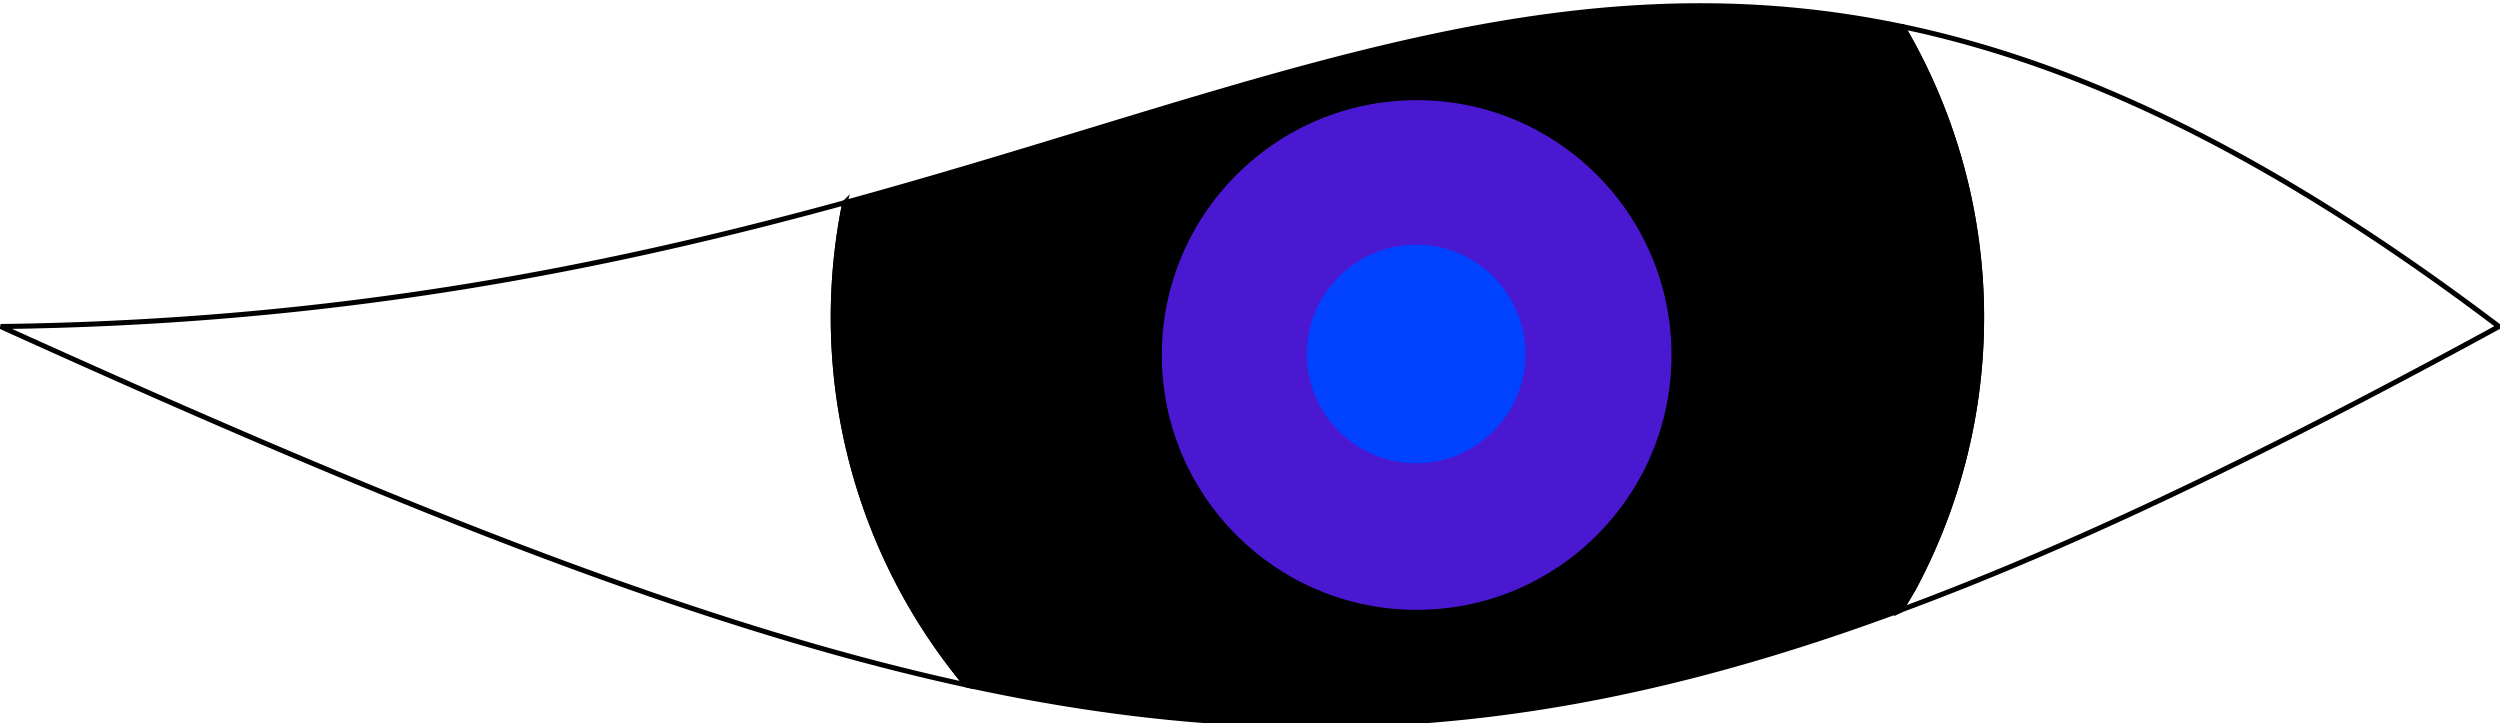 <?xml version="1.0" encoding="UTF-8" standalone="no"?>
<!-- Created with Inkscape (http://www.inkscape.org/) -->

<svg
   width="130.834mm"
   height="37.86mm"
   viewBox="0 0 130.834 37.86"
   version="1.1"
   id="svg5"
   xmlns="http://www.w3.org/2000/svg"
   xmlns:svg="http://www.w3.org/2000/svg">
  <defs
     id="defs2">
    <filter
       style="color-interpolation-filters:sRGB"
       id="filter13675"
       x="-1.2"
       y="-1.2"
       width="3.4"
       height="3.4">
      <feGaussianBlur
         stdDeviation="5.719"
         id="feGaussianBlur13677" />
    </filter>
    <clipPath
       clipPathUnits="userSpaceOnUse"
       id="clipPath16730">
      <path
         id="path16732"
         style="fill:#ffffff;stroke:none;stroke-width:0.113px;stroke-linecap:butt;stroke-linejoin:miter;stroke-opacity:1"
         d="m 49.242,122.797 a 12.867,12.867 0 0 0 -0.015,0.061 12.867,12.867 0 0 0 -0.185,1.249 12.867,12.867 0 0 0 -0.062,1.261 12.867,12.867 0 0 0 0.062,1.261 12.867,12.867 0 0 0 0.185,1.249 12.867,12.867 0 0 0 0.307,1.225 12.867,12.867 0 0 0 0.425,1.189 12.867,12.867 0 0 0 0.54,1.141 12.867,12.867 0 0 0 0.649,1.083 12.867,12.867 0 0 0 0.752,1.014 12.867,12.867 0 0 0 0.069,0.076 c 7.314,1.587 13.475,1.078 20.928,-1.678 a 12.867,12.867 0 0 0 0.297,-0.495 12.867,12.867 0 0 0 0.54,-1.141 12.867,12.867 0 0 0 0.425,-1.189 12.867,12.867 0 0 0 0.307,-1.225 12.867,12.867 0 0 0 0.185,-1.249 12.867,12.867 0 0 0 0.062,-1.261 12.867,12.867 0 0 0 -0.007,-0.43 12.867,12.867 0 0 0 -0.022,-0.429 12.867,12.867 0 0 0 -0.036,-0.429 12.867,12.867 0 0 0 -0.05,-0.427 12.867,12.867 0 0 0 -0.065,-0.425 12.867,12.867 0 0 0 -0.078,-0.423 12.867,12.867 0 0 0 -0.093,-0.42 12.867,12.867 0 0 0 -0.107,-0.416 12.867,12.867 0 0 0 -0.121,-0.413 12.867,12.867 0 0 0 -0.134,-0.408 12.867,12.867 0 0 0 -0.148,-0.404 12.867,12.867 0 0 0 -0.161,-0.399 12.867,12.867 0 0 0 -0.174,-0.393 12.867,12.867 0 0 0 -0.188,-0.387 12.867,12.867 0 0 0 -0.2,-0.38 12.867,12.867 0 0 0 -0.189,-0.332 c -7.907,-1.655 -14.504,1.426 -23.699,3.945 z m 0,0 c -5.228,1.432 -11.294,2.682 -18.921,2.776 8.89,4.029 15.656,6.734 21.648,8.034 a 12.867,12.867 0 0 1 -0.069,-0.076 12.867,12.867 0 0 1 -0.752,-1.014 12.867,12.867 0 0 1 -0.649,-1.083 12.867,12.867 0 0 1 -0.54,-1.141 12.867,12.867 0 0 1 -0.425,-1.189 12.867,12.867 0 0 1 -0.307,-1.225 12.867,12.867 0 0 1 -0.185,-1.249 12.867,12.867 0 0 1 -0.062,-1.261 12.867,12.867 0 0 1 0.062,-1.261 12.867,12.867 0 0 1 0.185,-1.249 12.867,12.867 0 0 1 0.015,-0.061 z m 23.655,9.132 c 3.978,-1.471 8.323,-3.58 13.41,-6.355 -5.113,-3.874 -9.405,-5.892 -13.367,-6.721 a 12.867,12.867 0 0 1 0.189,0.332 12.867,12.867 0 0 1 0.2,0.38 12.867,12.867 0 0 1 0.188,0.387 12.867,12.867 0 0 1 0.174,0.393 12.867,12.867 0 0 1 0.161,0.399 12.867,12.867 0 0 1 0.148,0.404 12.867,12.867 0 0 1 0.134,0.408 12.867,12.867 0 0 1 0.121,0.413 12.867,12.867 0 0 1 0.107,0.416 12.867,12.867 0 0 1 0.093,0.42 12.867,12.867 0 0 1 0.078,0.423 12.867,12.867 0 0 1 0.065,0.425 12.867,12.867 0 0 1 0.05,0.427 12.867,12.867 0 0 1 0.036,0.429 12.867,12.867 0 0 1 0.022,0.429 12.867,12.867 0 0 1 0.007,0.43 12.867,12.867 0 0 1 -0.062,1.261 12.867,12.867 0 0 1 -0.185,1.249 12.867,12.867 0 0 1 -0.307,1.225 12.867,12.867 0 0 1 -0.425,1.189 12.867,12.867 0 0 1 -0.54,1.141 12.867,12.867 0 0 1 -0.297,0.495 z" />
    </clipPath>
  </defs>
  <g
     id="layer1"
     transform="translate(12.028,-107.749)">
    <path
       id="path203"
       style="fill:none;stroke:#000000;stroke-width:1px;stroke-linecap:butt;stroke-linejoin:miter;stroke-opacity:1"
       d="m 329.939,527.088 c 35.053,-12.964 73.342,-31.55 118.174,-56.002 -45.06,-34.138 -82.877,-51.922 -117.791,-59.229 a 113.386,113.386 0 0 1 1.668,2.928 113.386,113.386 0 0 1 1.766,3.352 113.386,113.386 0 0 1 1.652,3.41 113.386,113.386 0 0 1 1.537,3.465 113.386,113.386 0 0 1 1.422,3.512 113.386,113.386 0 0 1 1.303,3.559 113.386,113.386 0 0 1 1.182,3.6 113.386,113.386 0 0 1 1.062,3.639 113.386,113.386 0 0 1 0.939,3.67 113.386,113.386 0 0 1 0.818,3.701 113.386,113.386 0 0 1 0.691,3.725 113.386,113.386 0 0 1 0.568,3.746 113.386,113.386 0 0 1 0.441,3.764 113.386,113.386 0 0 1 0.316,3.777 113.386,113.386 0 0 1 0.191,3.783 113.386,113.386 0 0 1 0.062,3.789 113.386,113.386 0 0 1 -0.547,11.113 113.386,113.386 0 0 1 -1.633,11.008 113.386,113.386 0 0 1 -2.703,10.793 113.386,113.386 0 0 1 -3.748,10.477 113.386,113.386 0 0 1 -4.758,10.059 113.386,113.386 0 0 1 -2.615,4.363 z"
       transform="scale(0.265)" />
    <path
       id="path8326"
       style="fill:none;stroke:#000000;stroke-width:1px;stroke-linecap:butt;stroke-linejoin:miter;stroke-opacity:1"
       d="m 121.484,446.617 c -46.066,12.617 -99.521,23.635 -166.736,24.465 78.339,35.506 137.967,59.341 190.77,70.797 a 113.386,113.386 0 0 1 -0.609,-0.672 113.386,113.386 0 0 1 -6.627,-8.938 113.386,113.386 0 0 1 -5.721,-9.545 113.386,113.386 0 0 1 -4.758,-10.059 113.386,113.386 0 0 1 -3.748,-10.477 113.386,113.386 0 0 1 -2.705,-10.793 113.386,113.386 0 0 1 -1.633,-11.008 113.386,113.386 0 0 1 -0.545,-11.113 113.386,113.386 0 0 1 0.545,-11.113 113.386,113.386 0 0 1 1.633,-11.006 113.386,113.386 0 0 1 0.135,-0.539 z"
       transform="scale(0.265)" />
    <path
       id="path8324"
       style="fill:#000000;stroke:#000000;stroke-width:1px;stroke-linecap:butt;stroke-linejoin:miter;stroke-opacity:1"
       d="m 121.484,446.617 a 113.386,113.386 0 0 0 -0.135,0.539 113.386,113.386 0 0 0 -1.633,11.006 113.386,113.386 0 0 0 -0.545,11.113 113.386,113.386 0 0 0 0.545,11.113 113.386,113.386 0 0 0 1.633,11.008 113.386,113.386 0 0 0 2.705,10.793 113.386,113.386 0 0 0 3.748,10.477 113.386,113.386 0 0 0 4.758,10.059 113.386,113.386 0 0 0 5.721,9.545 113.386,113.386 0 0 0 6.627,8.938 113.386,113.386 0 0 0 0.609,0.672 c 64.457,13.985 118.748,9.497 184.422,-14.791 a 113.386,113.386 0 0 0 2.615,-4.363 113.386,113.386 0 0 0 4.758,-10.059 113.386,113.386 0 0 0 3.748,-10.477 113.386,113.386 0 0 0 2.703,-10.793 113.386,113.386 0 0 0 1.633,-11.008 113.386,113.386 0 0 0 0.547,-11.113 113.386,113.386 0 0 0 -0.062,-3.789 113.386,113.386 0 0 0 -0.191,-3.783 113.386,113.386 0 0 0 -0.316,-3.777 113.386,113.386 0 0 0 -0.441,-3.764 113.386,113.386 0 0 0 -0.568,-3.746 113.386,113.386 0 0 0 -0.691,-3.725 113.386,113.386 0 0 0 -0.818,-3.701 113.386,113.386 0 0 0 -0.939,-3.67 113.386,113.386 0 0 0 -1.062,-3.639 113.386,113.386 0 0 0 -1.182,-3.6 113.386,113.386 0 0 0 -1.303,-3.559 113.386,113.386 0 0 0 -1.422,-3.512 113.386,113.386 0 0 0 -1.537,-3.465 113.386,113.386 0 0 0 -1.652,-3.41 113.386,113.386 0 0 0 -1.766,-3.352 113.386,113.386 0 0 0 -1.668,-2.928 C 260.643,397.276 202.513,424.424 121.484,446.617 Z"
       transform="scale(0.265)" />
    <circle
       style="opacity:1;mix-blend-mode:normal;fill:#4b18d2;fill-opacity:1;stroke-width:12.769;stroke-miterlimit:4;stroke-dasharray:none;filter:url(#filter13675)"
       id="circle13673"
       r="5.719"
       cy="126.273"
       cx="62.084"
       transform="matrix(2.332,0,0,2.332,-82.669,-168.141)"
       clip-path="url(#clipPath16730)" />
    <circle
       style="opacity:1;fill:#0042ff;fill-opacity:1;stroke-width:12.769;stroke-miterlimit:4;stroke-dasharray:none"
       id="path8391"
       r="5.719"
       cy="126.273"
       cx="62.084" />
    <path
       id="path8674"
       style="fill:none;stroke:none;stroke-width:1px;stroke-linecap:butt;stroke-linejoin:miter;stroke-opacity:1"
       d="m 213.553,577.898 a 29.059,29.059 0 0 0 -3.793,0.248 29.059,29.059 0 0 0 -3.729,0.742 29.059,29.059 0 0 0 -3.6,1.221 29.059,29.059 0 0 0 -3.408,1.682 29.059,29.059 0 0 0 -3.16,2.111 29.059,29.059 0 0 0 -2.859,2.508 29.059,29.059 0 0 0 -2.506,2.857 29.059,29.059 0 0 0 -2.111,3.16 29.059,29.059 0 0 0 -1.682,3.408 29.059,29.059 0 0 0 -1.221,3.6 29.059,29.059 0 0 0 -0.742,3.729 29.059,29.059 0 0 0 -0.248,3.793 29.059,29.059 0 0 0 0.248,3.793 29.059,29.059 0 0 0 0.742,3.729 29.059,29.059 0 0 0 1.221,3.6 29.059,29.059 0 0 0 1.682,3.408 29.059,29.059 0 0 0 2.111,3.16 29.059,29.059 0 0 0 2.506,2.857 29.059,29.059 0 0 0 2.859,2.508 29.059,29.059 0 0 0 3.16,2.111 29.059,29.059 0 0 0 3.408,1.682 29.059,29.059 0 0 0 3.6,1.221 29.059,29.059 0 0 0 3.729,0.742 29.059,29.059 0 0 0 3.793,0.248 29.059,29.059 0 0 0 3.793,-0.248 29.059,29.059 0 0 0 3.729,-0.742 29.059,29.059 0 0 0 3.598,-1.221 29.059,29.059 0 0 0 3.41,-1.682 29.059,29.059 0 0 0 3.16,-2.111 29.059,29.059 0 0 0 2.857,-2.508 29.059,29.059 0 0 0 2.506,-2.857 29.059,29.059 0 0 0 2.113,-3.16 29.059,29.059 0 0 0 1.68,-3.408 29.059,29.059 0 0 0 1.223,-3.6 29.059,29.059 0 0 0 0.742,-3.729 29.059,29.059 0 0 0 0.248,-3.793 29.059,29.059 0 0 0 -0.031,-1.342 29.059,29.059 0 0 0 -0.092,-1.34 29.059,29.059 0 0 0 -0.156,-1.334 29.059,29.059 0 0 0 -0.215,-1.324 29.059,29.059 0 0 0 -0.277,-1.312 29.059,29.059 0 0 0 -0.338,-1.301 29.059,29.059 0 0 0 -0.396,-1.281 29.059,29.059 0 0 0 -0.457,-1.264 29.059,29.059 0 0 0 -0.514,-1.24 29.059,29.059 0 0 0 -0.57,-1.215 29.059,29.059 0 0 0 -0.625,-1.188 29.059,29.059 0 0 0 -0.682,-1.156 29.059,29.059 0 0 0 -0.732,-1.125 29.059,29.059 0 0 0 -0.783,-1.09 29.059,29.059 0 0 0 -0.834,-1.053 29.059,29.059 0 0 0 -0.881,-1.012 29.059,29.059 0 0 0 -0.928,-0.971 29.059,29.059 0 0 0 -0.971,-0.928 29.059,29.059 0 0 0 -1.012,-0.881 29.059,29.059 0 0 0 -1.053,-0.834 29.059,29.059 0 0 0 -1.09,-0.783 29.059,29.059 0 0 0 -1.125,-0.734 29.059,29.059 0 0 0 -1.156,-0.68 29.059,29.059 0 0 0 -1.188,-0.625 29.059,29.059 0 0 0 -1.217,-0.57 29.059,29.059 0 0 0 -1.24,-0.514 29.059,29.059 0 0 0 -1.262,-0.457 29.059,29.059 0 0 0 -1.283,-0.396 29.059,29.059 0 0 0 -1.299,-0.338 29.059,29.059 0 0 0 -1.312,-0.277 29.059,29.059 0 0 0 -1.326,-0.217 29.059,29.059 0 0 0 -1.332,-0.154 29.059,29.059 0 0 0 -1.34,-0.092 29.059,29.059 0 0 0 -1.342,-0.031 z"
       transform="scale(0.265)" />
  </g>
</svg>
